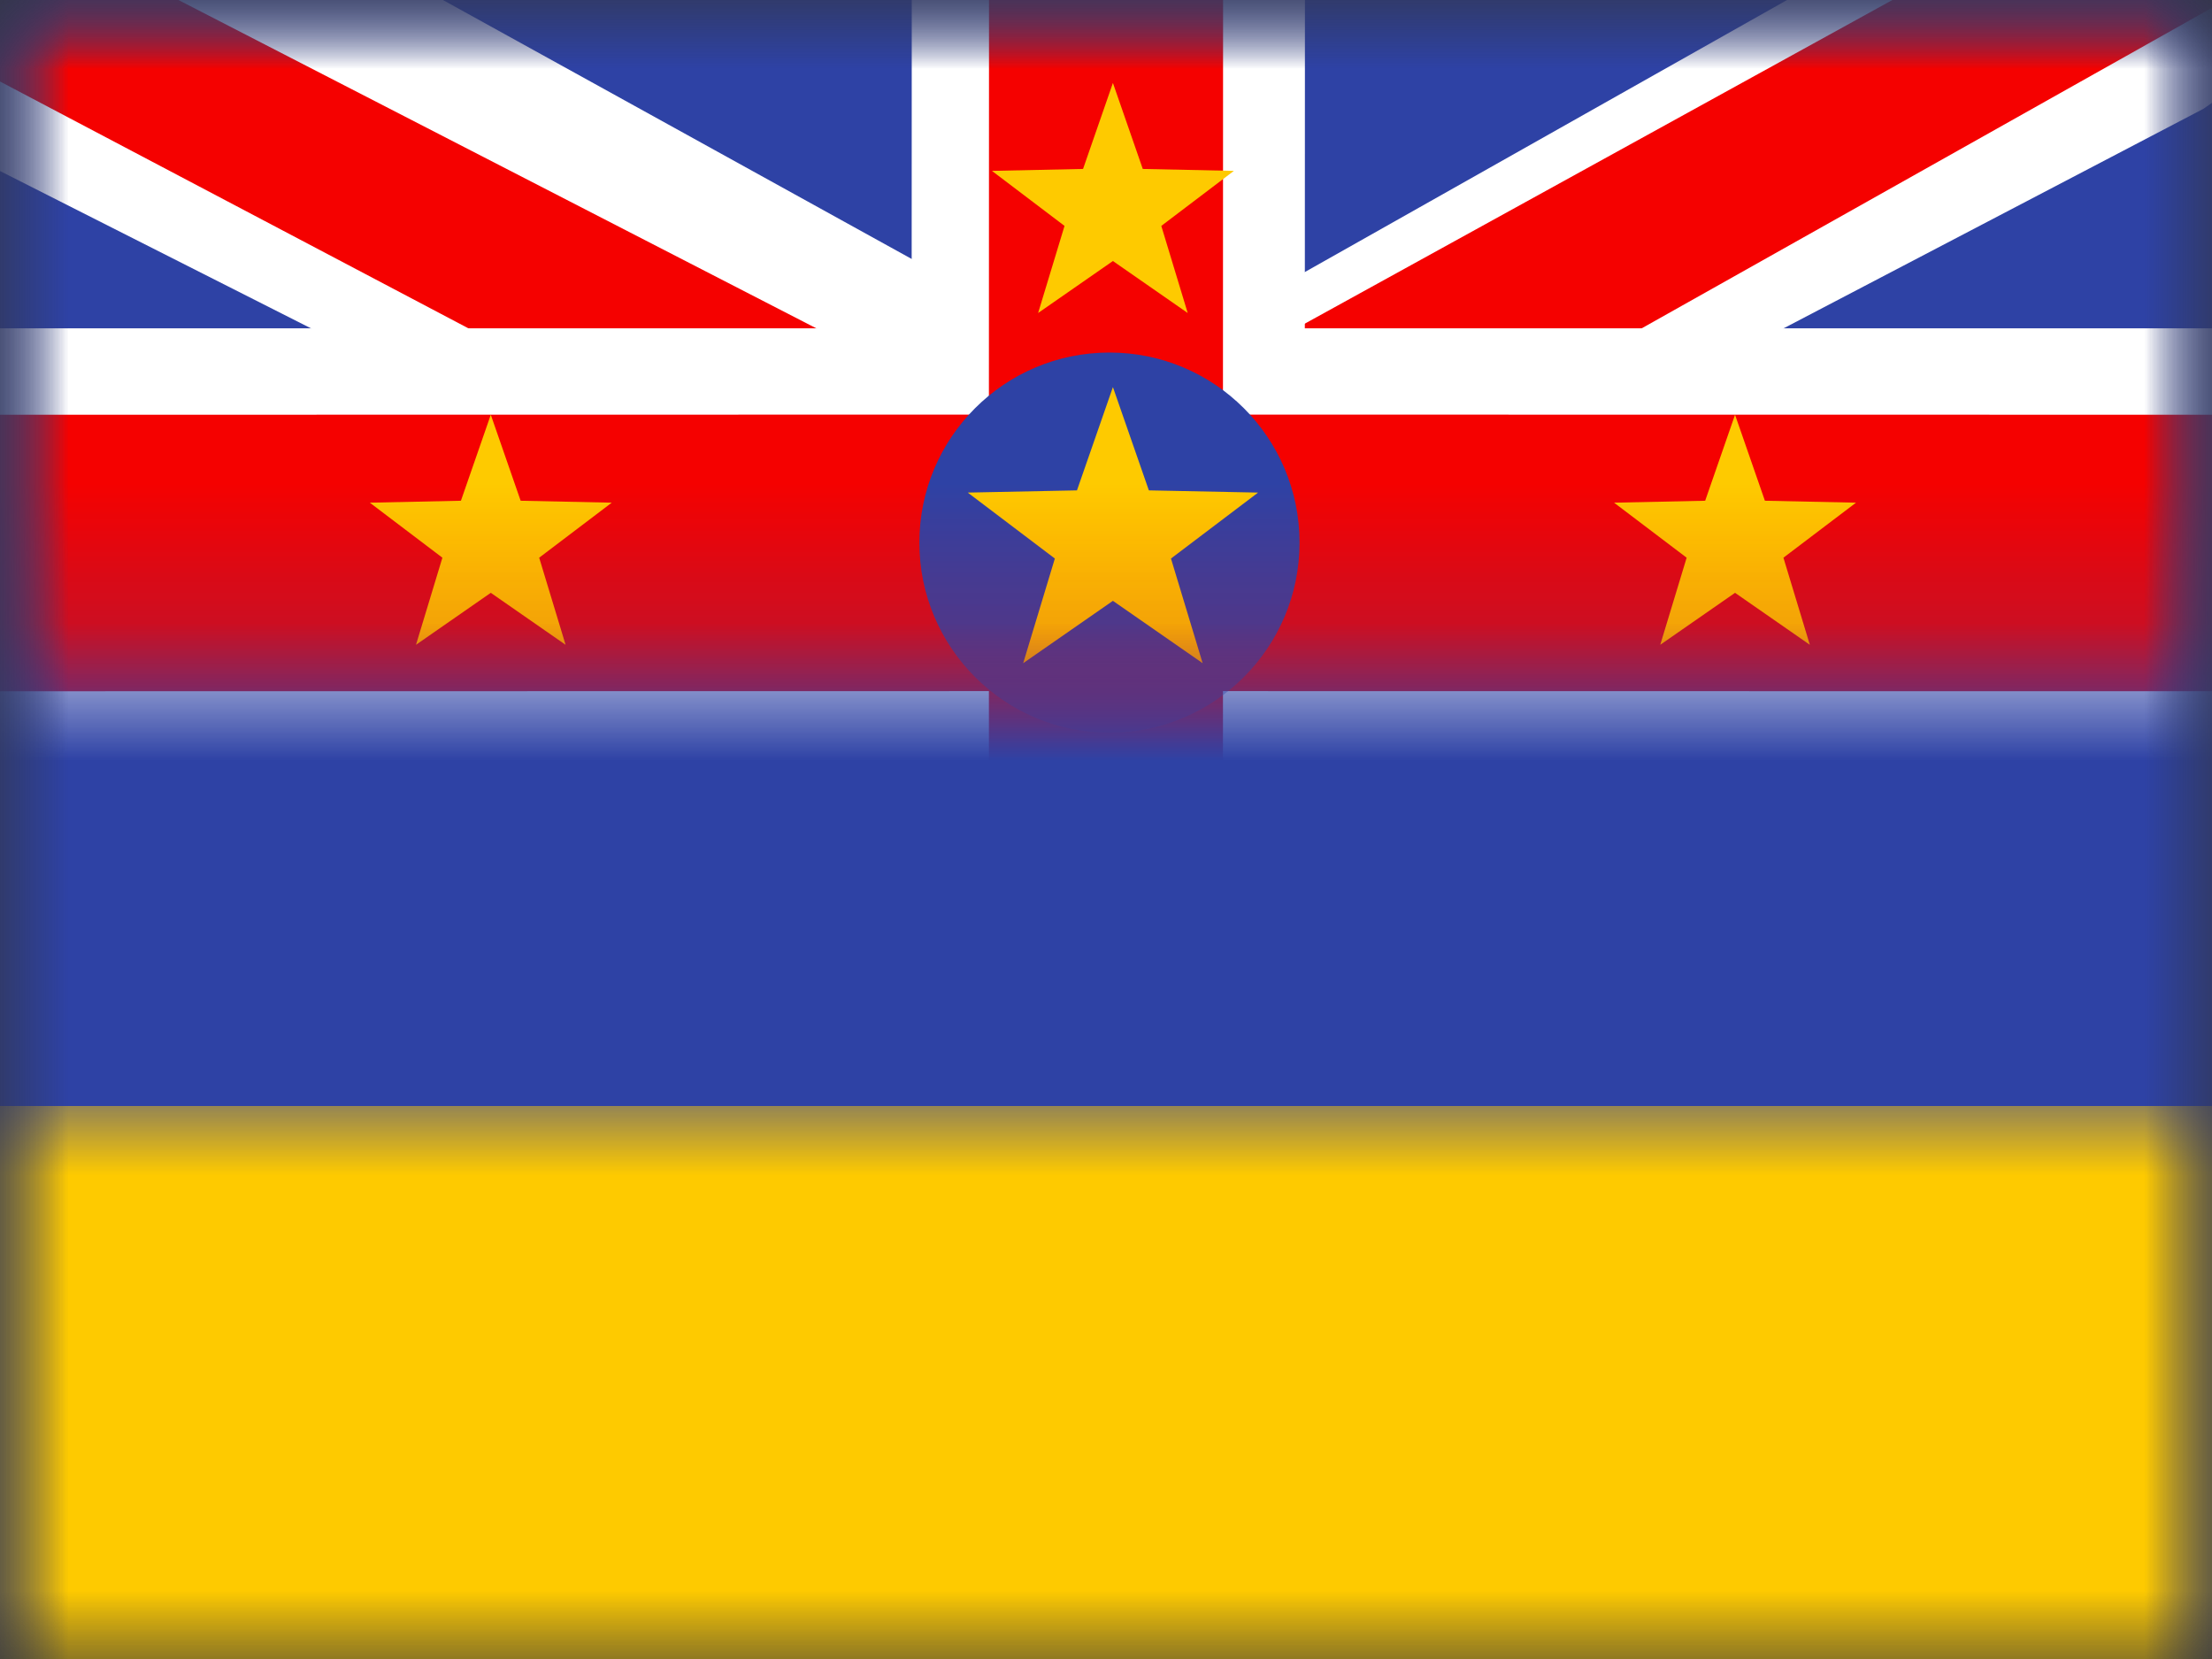 <?xml version="1.0" encoding="UTF-8"?>
<svg width="16px" height="12px" viewBox="0 0 16 12" version="1.1" xmlns="http://www.w3.org/2000/svg" xmlns:xlink="http://www.w3.org/1999/xlink">
    <rect x="0" y="0" width="16" height="12" fill="#333333" stroke="none"/>
    <title>flags/S/NU - Niue</title>
    <defs>
        <rect id="path-1" x="0" y="0" width="16" height="12"></rect>
        <rect id="path-3" x="0" y="0" width="16" height="12"></rect>
        <rect id="path-5" x="0" y="0" width="16" height="8"></rect>
    </defs>
    <g id="Symbols" stroke="none" stroke-width="1" fill="none" fill-rule="evenodd">
        <g id="flag">
            <mask id="mask-2" fill="white">
                <use xlink:href="#path-1"></use>
            </mask>
            <g id="mask"></g>
            <g id="contents" mask="url(#mask-2)">
                <mask id="mask-4" fill="white">
                    <use xlink:href="#path-3"></use>
                </mask>
                <use id="background" fill="#2E42A5" xlink:href="#path-3"></use>
                <rect id="bottom" fill="#FECA00" mask="url(#mask-4)" x="0" y="8" width="16" height="4"></rect>
                <g id="mark-1" mask="url(#mask-4)">
                    <mask id="mask-6" fill="white">
                        <use xlink:href="#path-5"></use>
                    </mask>
                    <g id="mask"></g>
                    <g id="contents" mask="url(#mask-6)">
                        <g transform="translate(-3, -1)">
                            <g id="stripe" transform="translate(1, 0)">
                                <polygon id="white" fill="#FFFFFF" fill-rule="nonzero" transform="translate(10.164, 4.852) scale(1, -1) translate(-10.164, -4.852) " points="0.869 1.139 4.04 0.405 10.801 4.141 11.516 4.559 17.938 7.917 19.459 8.977 15.979 9.298 10.369 6.133 6.314 4.141"></polygon>
                                <polygon id="red" fill="#F50100" fill-rule="nonzero" transform="translate(9.986, 5.081) scale(1, -1) translate(-9.986, -5.081) " points="1.148 1.153 2.855 0.593 18.824 9.569 16.427 9.569"></polygon>
                            </g>
                            <g id="stripe" transform="translate(10.5, 5) scale(-1, 1) translate(-10.5, -5) ">
                                <polygon id="white" fill="#FFFFFF" fill-rule="nonzero" transform="translate(10.364, 4.851) scale(1, -1) translate(-10.364, -4.851) " points="0.815 1.337 0.689 0.582 4.04 0.404 9.443 3.568 9.953 3.394 20.04 8.497 15.875 9.298 10.307 6.222 5.952 4.118"></polygon>
                                <polygon id="red" fill="#F50100" fill-rule="nonzero" transform="translate(10.216, 5.055) scale(1, -1) translate(-10.216, -5.055) " points="0.803 1.291 2.511 0.731 9.31 4.574 11.327 5.004 19.629 9.379 17.232 9.379 8.934 5.108 6.73 4.593"></polygon>
                            </g>
                            <g id="cross" transform="translate(2.385, 0.333)">
                                <path d="M9.429,0.667 L9.428,3.667 L16.615,3.667 L16.615,5.667 L9.428,5.667 L9.429,9.667 L7.835,9.667 L7.834,5.667 L0.615,5.667 L0.615,3.667 L7.834,3.667 L7.835,0.667 L9.429,0.667 Z" id="white" stroke="#FFFFFF" stroke-width="1.25"></path>
                                <path d="M9.462,0 L9.461,3.666 L17.615,3.667 L17.615,5.667 L9.461,5.666 L9.462,10.333 L7.769,10.333 L7.768,5.666 L0.615,5.667 L0.615,3.667 L7.768,3.666 L7.769,0 L9.462,0 Z" id="red" fill="#F50100"></path>
                            </g>
                        </g>
                    </g>
                </g>
                <g id="mark-2" mask="url(#mask-4)">
                    <g transform="translate(2, 0)">
                        <circle id="Oval-37" fill="#2E42A5" cx="6.025" cy="3.925" r="1.375"></circle>
                        <g id="stars" stroke-width="1" fill="none" transform="translate(0, 0.6)">
                            <polygon id="Star-10" fill="#FECA00" points="6.05 3.746 5.401 4.197 5.63 3.44 5 2.963 5.79 2.947 6.05 2.2 6.31 2.947 7.1 2.963 6.47 3.44 6.699 4.197"></polygon>
                            <polygon id="Star-10" fill="#FECA00" points="1.55 3.688 1.009 4.064 1.2 3.434 0.675 3.036 1.334 3.022 1.55 2.4 1.766 3.022 2.425 3.036 1.9 3.434 2.091 4.064"></polygon>
                            <polygon id="Star-10" fill="#FECA00" points="10.55 3.688 10.009 4.064 10.2 3.434 9.675 3.036 10.334 3.022 10.55 2.4 10.766 3.022 11.425 3.036 10.9 3.434 11.091 4.064"></polygon>
                            <polygon id="Star-10" fill="#FECA00" points="6.05 1.288 5.509 1.664 5.7 1.034 5.175 0.636 5.834 0.622 6.05 0 6.266 0.622 6.925 0.636 6.4 1.034 6.591 1.664"></polygon>
                            <polygon id="Star-10" fill="#FECA00" points="6.05 6.588 5.509 6.964 5.7 6.334 5.175 5.936 5.834 5.922 6.05 5.3 6.266 5.922 6.925 5.936 6.4 6.334 6.591 6.964"></polygon>
                        </g>
                    </g>
                </g>
            </g>
        </g>
    </g>
</svg>